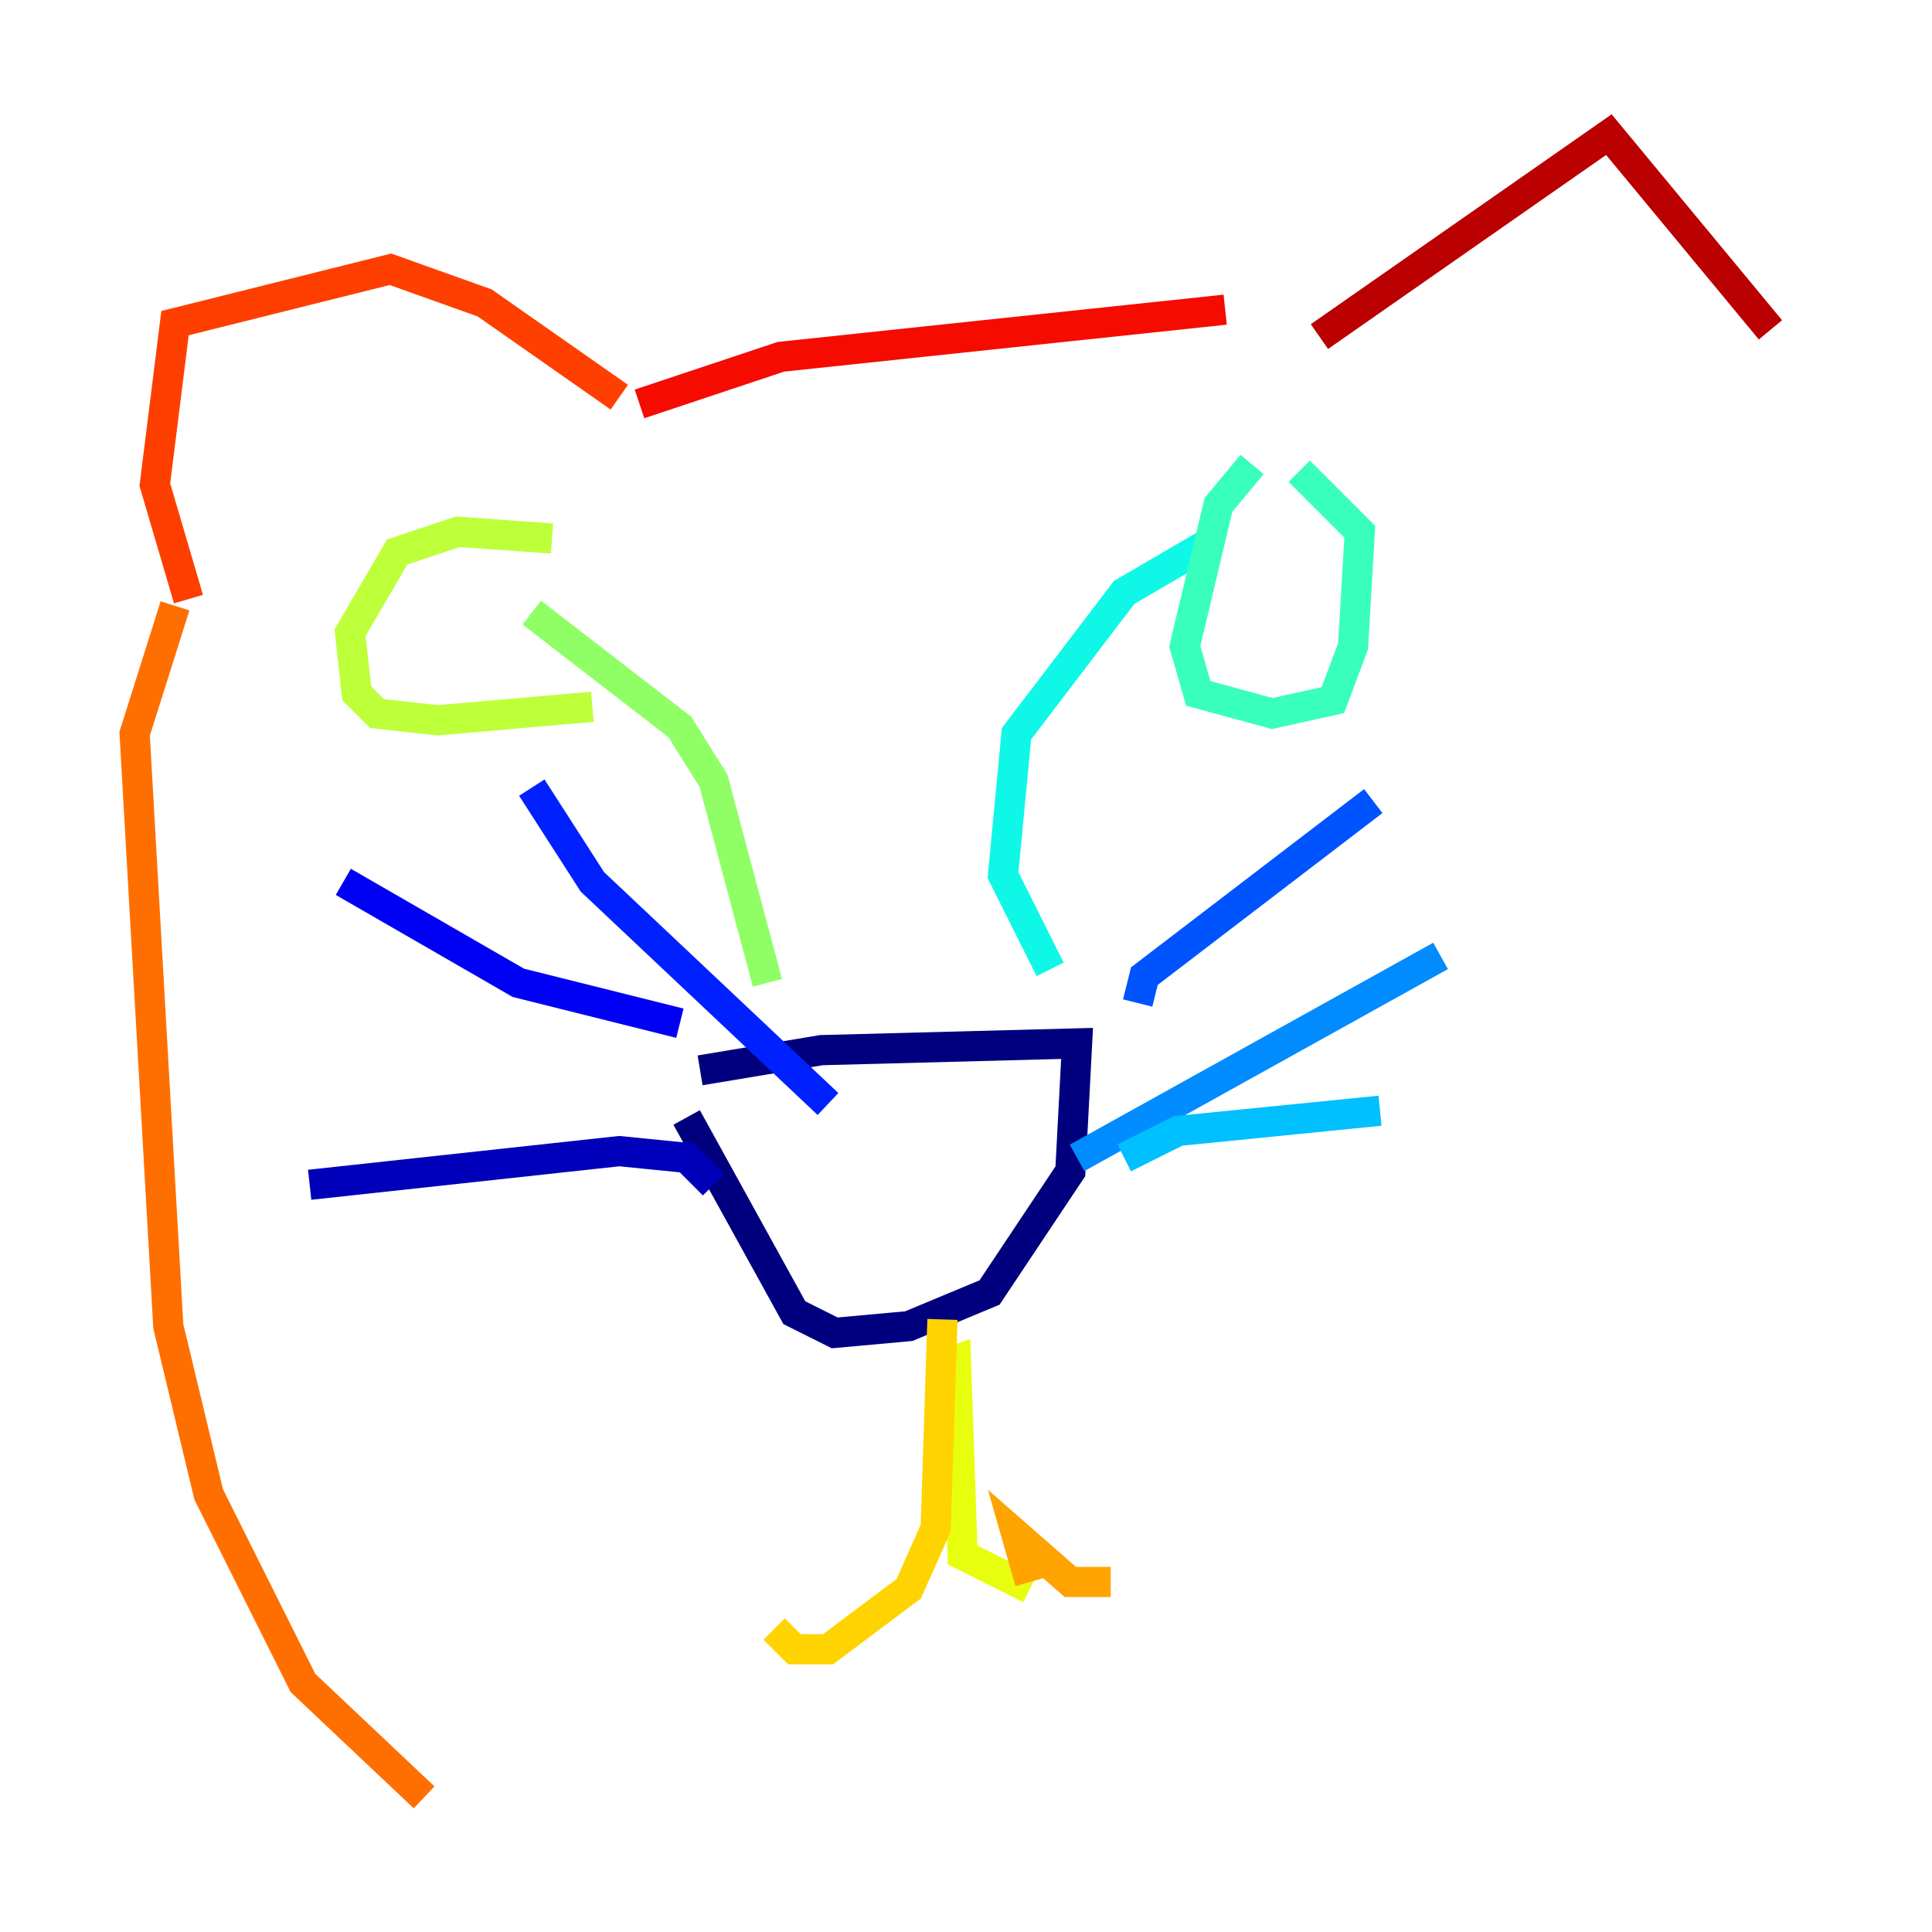 <?xml version="1.0" encoding="utf-8" ?>
<svg baseProfile="tiny" height="128" version="1.2" viewBox="0,0,128,128" width="128" xmlns="http://www.w3.org/2000/svg" xmlns:ev="http://www.w3.org/2001/xml-events" xmlns:xlink="http://www.w3.org/1999/xlink"><defs /><polyline fill="none" points="45.491,74.035 52.627,86.969 55.303,88.307 60.209,87.861 65.561,85.631 70.913,77.603 71.359,69.129 54.411,69.575 46.383,70.913" stroke="#00007f" stroke-width="2" /><polyline fill="none" points="47.275,78.495 45.491,76.711 41.031,76.265 20.516,78.495" stroke="#0000ba" stroke-width="2" /><polyline fill="none" points="45.045,67.791 34.342,65.115 22.746,58.425" stroke="#0000f5" stroke-width="2" /><polyline fill="none" points="54.857,73.143 39.247,58.425 35.233,52.181" stroke="#0020ff" stroke-width="2" /><polyline fill="none" points="75.373,66.453 75.819,64.669 90.983,53.073" stroke="#0054ff" stroke-width="2" /><polyline fill="none" points="71.359,76.711 95.442,63.331" stroke="#008cff" stroke-width="2" /><polyline fill="none" points="74.481,76.711 78.049,74.927 91.429,73.589" stroke="#00c0ff" stroke-width="2" /><polyline fill="none" points="69.575,64.223 66.453,57.979 67.345,48.613 74.481,39.247 79.833,36.125" stroke="#0ff8e7" stroke-width="2" /><polyline fill="none" points="82.955,30.773 80.725,33.45 78.495,42.815 79.387,45.937 84.293,47.275 88.307,46.383 89.645,42.815 90.091,35.233 86.077,31.22" stroke="#39ffbd" stroke-width="2" /><polyline fill="none" points="46.829,67.791 46.829,67.791" stroke="#66ff90" stroke-width="2" /><polyline fill="none" points="50.843,65.115 47.275,51.735 45.045,48.167 35.233,40.585" stroke="#90ff66" stroke-width="2" /><polyline fill="none" points="36.571,35.679 30.328,35.233 26.314,36.571 23.192,41.923 23.638,45.937 24.976,47.275 28.989,47.721 39.247,46.829" stroke="#bdff39" stroke-width="2" /><polyline fill="none" points="61.993,90.537 63.331,90.091 63.777,103.024 68.237,105.254" stroke="#e7ff0f" stroke-width="2" /><polyline fill="none" points="62.439,87.415 61.993,101.24 60.209,105.254 54.857,109.268 52.627,109.268 51.289,107.93" stroke="#ffd300" stroke-width="2" /><polyline fill="none" points="68.237,104.808 67.345,101.686 70.913,104.808 73.589,104.808" stroke="#ffa300" stroke-width="2" /><polyline fill="none" points="28.098,119.08 20.07,111.498 13.826,99.01 11.15,87.861 8.92,48.613 11.596,40.139" stroke="#ff6f00" stroke-width="2" /><polyline fill="none" points="12.488,39.693 10.258,32.111 11.596,21.408 25.868,17.84 32.111,20.07 41.031,26.314" stroke="#ff3f00" stroke-width="2" /><polyline fill="none" points="42.369,26.76 51.735,23.638 81.171,20.516" stroke="#f50b00" stroke-width="2" /><polyline fill="none" points="87.415,22.3 106.592,8.92 117.296,21.854" stroke="#ba0000" stroke-width="2" /><polyline fill="none" points="119.08,32.111 119.08,32.111" stroke="#7f0000" stroke-width="2" /></svg>